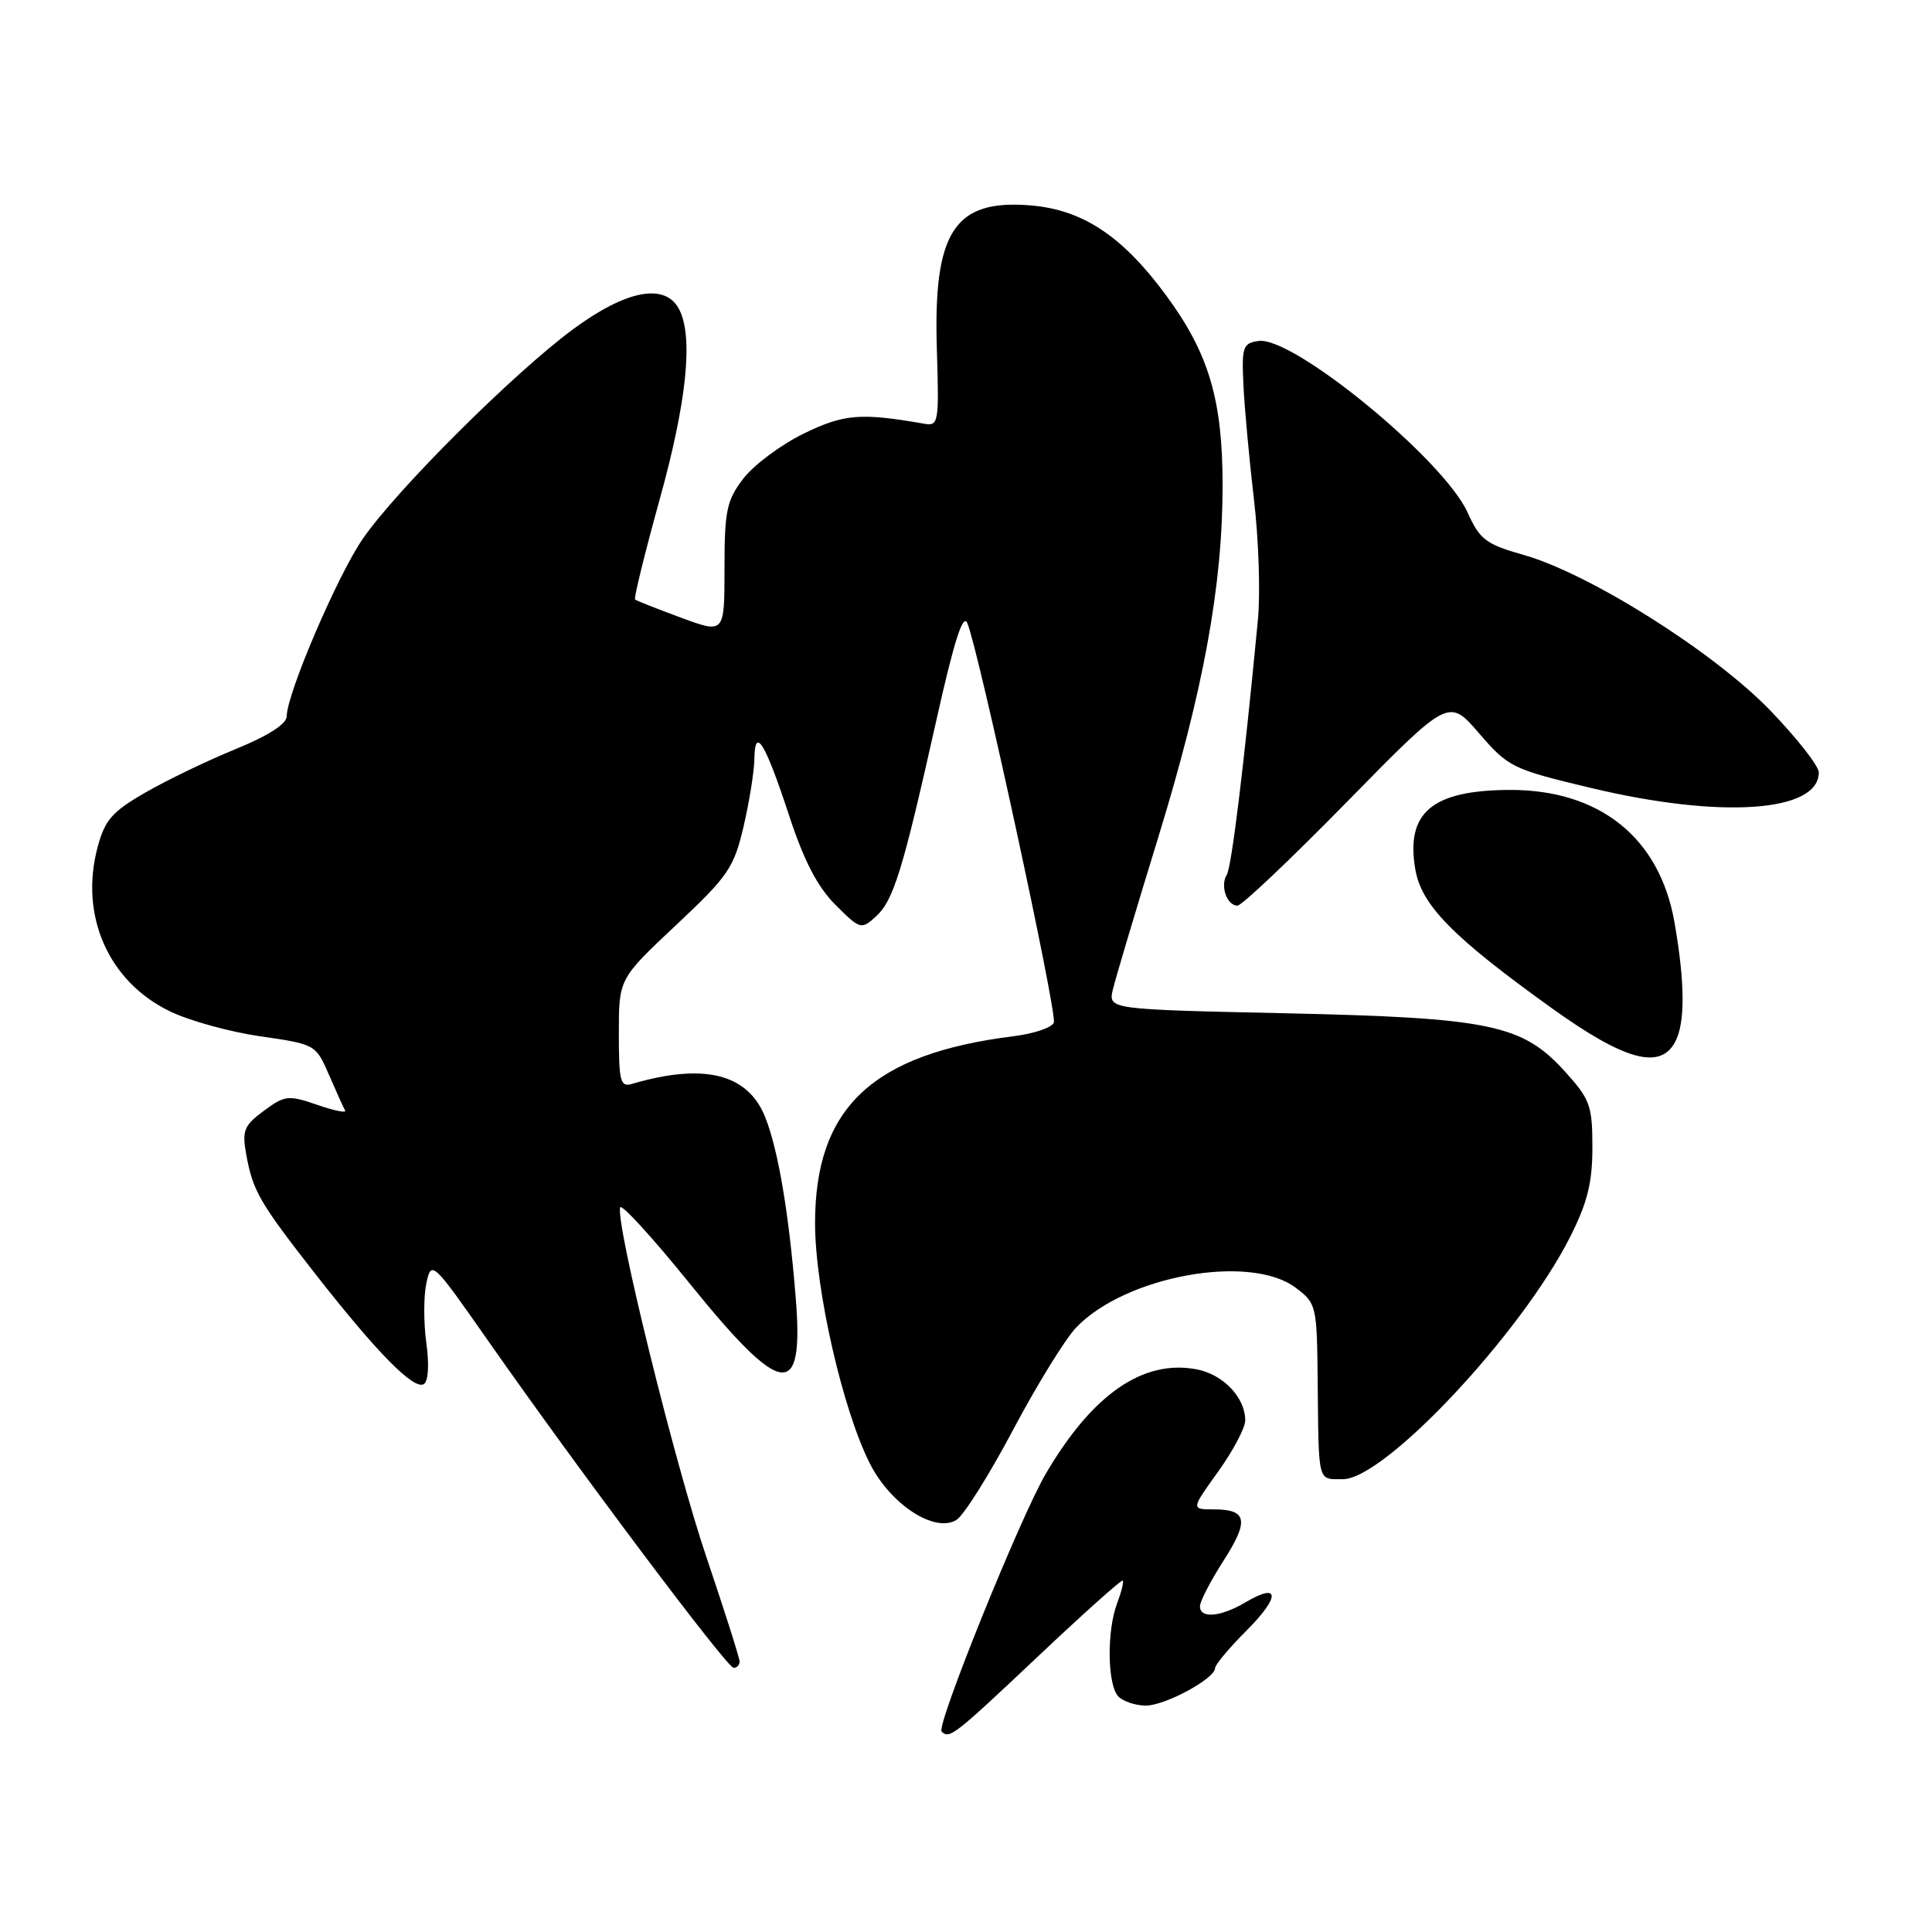 <?xml version="1.0" encoding="UTF-8" standalone="no"?>
<!DOCTYPE svg PUBLIC "-//W3C//DTD SVG 1.1//EN" "http://www.w3.org/Graphics/SVG/1.1/DTD/svg11.dtd" >
<svg xmlns="http://www.w3.org/2000/svg" xmlns:xlink="http://www.w3.org/1999/xlink" version="1.1" viewBox="0 0 256 256">
 <g >
 <path fill="currentColor"
d=" M 137.49 219.53 C 143.53 213.82 148.61 209.28 148.77 209.43 C 148.93 209.59 148.59 210.94 148.03 212.43 C 146.63 216.10 146.73 223.33 148.20 224.80 C 148.86 225.46 150.49 226.00 151.83 226.00 C 154.38 226.00 161.00 222.42 161.00 221.04 C 161.00 220.60 162.86 218.37 165.14 216.09 C 169.66 211.57 169.62 209.61 165.06 212.30 C 161.74 214.27 159.00 214.51 159.00 212.84 C 159.00 212.20 160.39 209.51 162.08 206.87 C 165.54 201.49 165.27 200.00 160.85 200.00 C 157.81 200.00 157.81 200.00 161.41 195.00 C 163.38 192.25 165.00 189.20 165.00 188.22 C 165.00 185.17 162.08 182.11 158.54 181.44 C 151.44 180.11 144.75 184.75 138.57 195.28 C 135.19 201.05 124.02 228.69 124.77 229.44 C 125.80 230.47 126.43 229.97 137.49 219.53 Z  M 98.00 220.16 C 98.00 219.70 96.03 213.51 93.63 206.41 C 89.44 194.06 81.51 161.91 82.18 159.99 C 82.36 159.49 86.47 163.99 91.32 169.99 C 103.65 185.25 106.54 185.66 105.44 172.00 C 104.53 160.69 103.12 152.35 101.38 148.00 C 99.09 142.27 93.27 140.82 83.75 143.62 C 82.20 144.08 82.00 143.32 82.00 136.92 C 82.00 129.70 82.00 129.70 89.56 122.60 C 96.51 116.08 97.24 115.01 98.53 109.50 C 99.30 106.20 99.94 102.17 99.96 100.55 C 100.02 96.16 101.39 98.41 104.54 108.00 C 106.51 114.02 108.30 117.49 110.69 119.88 C 113.96 123.16 114.12 123.20 116.04 121.46 C 118.39 119.34 119.60 115.42 124.04 95.58 C 126.42 84.93 127.60 81.22 128.18 82.58 C 129.68 86.13 140.11 134.28 139.64 135.50 C 139.39 136.16 137.00 136.97 134.34 137.30 C 115.59 139.63 108.00 146.77 108.00 162.08 C 108.00 170.81 111.68 186.92 115.30 194.00 C 118.05 199.39 123.90 203.18 126.74 201.39 C 127.71 200.79 131.08 195.42 134.24 189.46 C 137.40 183.50 141.16 177.40 142.61 175.89 C 149.14 169.07 165.62 166.08 171.67 170.62 C 174.44 172.70 174.50 172.95 174.60 183.12 C 174.74 196.68 174.56 196.00 177.94 196.00 C 183.48 196.00 201.60 176.67 208.05 163.90 C 210.34 159.36 211.00 156.72 211.00 152.03 C 211.00 146.51 210.70 145.67 207.39 142.01 C 201.72 135.74 197.51 134.86 170.17 134.26 C 146.85 133.75 146.85 133.75 147.46 131.12 C 147.80 129.68 150.50 120.62 153.46 111.00 C 159.47 91.45 162.00 77.62 162.00 64.31 C 162.00 52.97 160.17 46.80 154.51 39.13 C 148.74 31.29 143.47 27.79 136.58 27.22 C 126.44 26.37 123.64 30.68 124.14 46.35 C 124.44 56.00 124.36 56.48 122.48 56.15 C 114.04 54.67 111.83 54.85 106.46 57.47 C 103.45 58.95 99.86 61.63 98.49 63.42 C 96.28 66.32 96.00 67.66 96.00 75.33 C 96.00 83.97 96.00 83.97 90.25 81.85 C 87.09 80.68 84.34 79.60 84.15 79.44 C 83.97 79.27 85.43 73.32 87.40 66.21 C 91.02 53.18 91.90 44.55 89.96 40.93 C 88.10 37.46 82.99 38.43 75.97 43.60 C 68.12 49.38 52.51 64.93 48.06 71.41 C 44.70 76.30 38.01 91.91 37.99 94.92 C 37.98 95.93 35.53 97.50 31.24 99.25 C 27.53 100.76 22.16 103.35 19.29 105.00 C 14.87 107.54 13.90 108.64 12.94 112.23 C 10.50 121.29 14.35 130.06 22.52 134.01 C 25.08 135.25 30.47 136.74 34.51 137.32 C 41.80 138.37 41.85 138.40 43.60 142.44 C 44.57 144.67 45.52 146.79 45.73 147.15 C 45.93 147.51 44.26 147.17 42.02 146.39 C 38.20 145.08 37.74 145.13 34.96 147.19 C 32.33 149.13 32.06 149.80 32.62 152.94 C 33.51 157.84 34.35 159.29 41.89 168.94 C 50.02 179.32 54.85 184.21 56.16 183.40 C 56.76 183.03 56.89 180.83 56.49 177.93 C 56.12 175.26 56.13 171.70 56.50 170.01 C 57.16 166.98 57.29 167.10 64.72 177.72 C 76.69 194.83 96.34 221.00 97.21 221.00 C 97.64 221.00 98.00 220.62 98.00 220.16 Z  M 221.96 138.07 C 223.31 135.56 223.28 130.26 221.88 122.23 C 219.92 110.99 211.96 104.61 199.96 104.67 C 189.75 104.73 186.26 107.67 187.53 115.16 C 188.33 119.94 192.48 124.16 205.65 133.61 C 215.27 140.51 219.97 141.80 221.96 138.07 Z  M 178.48 106.25 C 191.96 92.50 191.96 92.50 195.98 97.16 C 199.87 101.67 200.38 101.92 210.82 104.41 C 228.02 108.52 241.00 107.63 241.00 102.35 C 241.00 101.50 238.10 97.80 234.55 94.12 C 227.07 86.38 210.61 76.00 201.89 73.53 C 196.88 72.11 196.08 71.50 194.46 67.90 C 191.31 60.92 171.34 44.53 166.77 45.18 C 164.69 45.47 164.52 45.95 164.76 51.00 C 164.90 54.02 165.53 60.83 166.15 66.13 C 166.78 71.43 167.02 78.63 166.68 82.13 C 164.82 101.60 163.19 114.88 162.55 115.92 C 161.65 117.37 162.57 120.00 163.97 120.00 C 164.54 120.00 171.07 113.81 178.48 106.25 Z "/>
</g>
</svg>